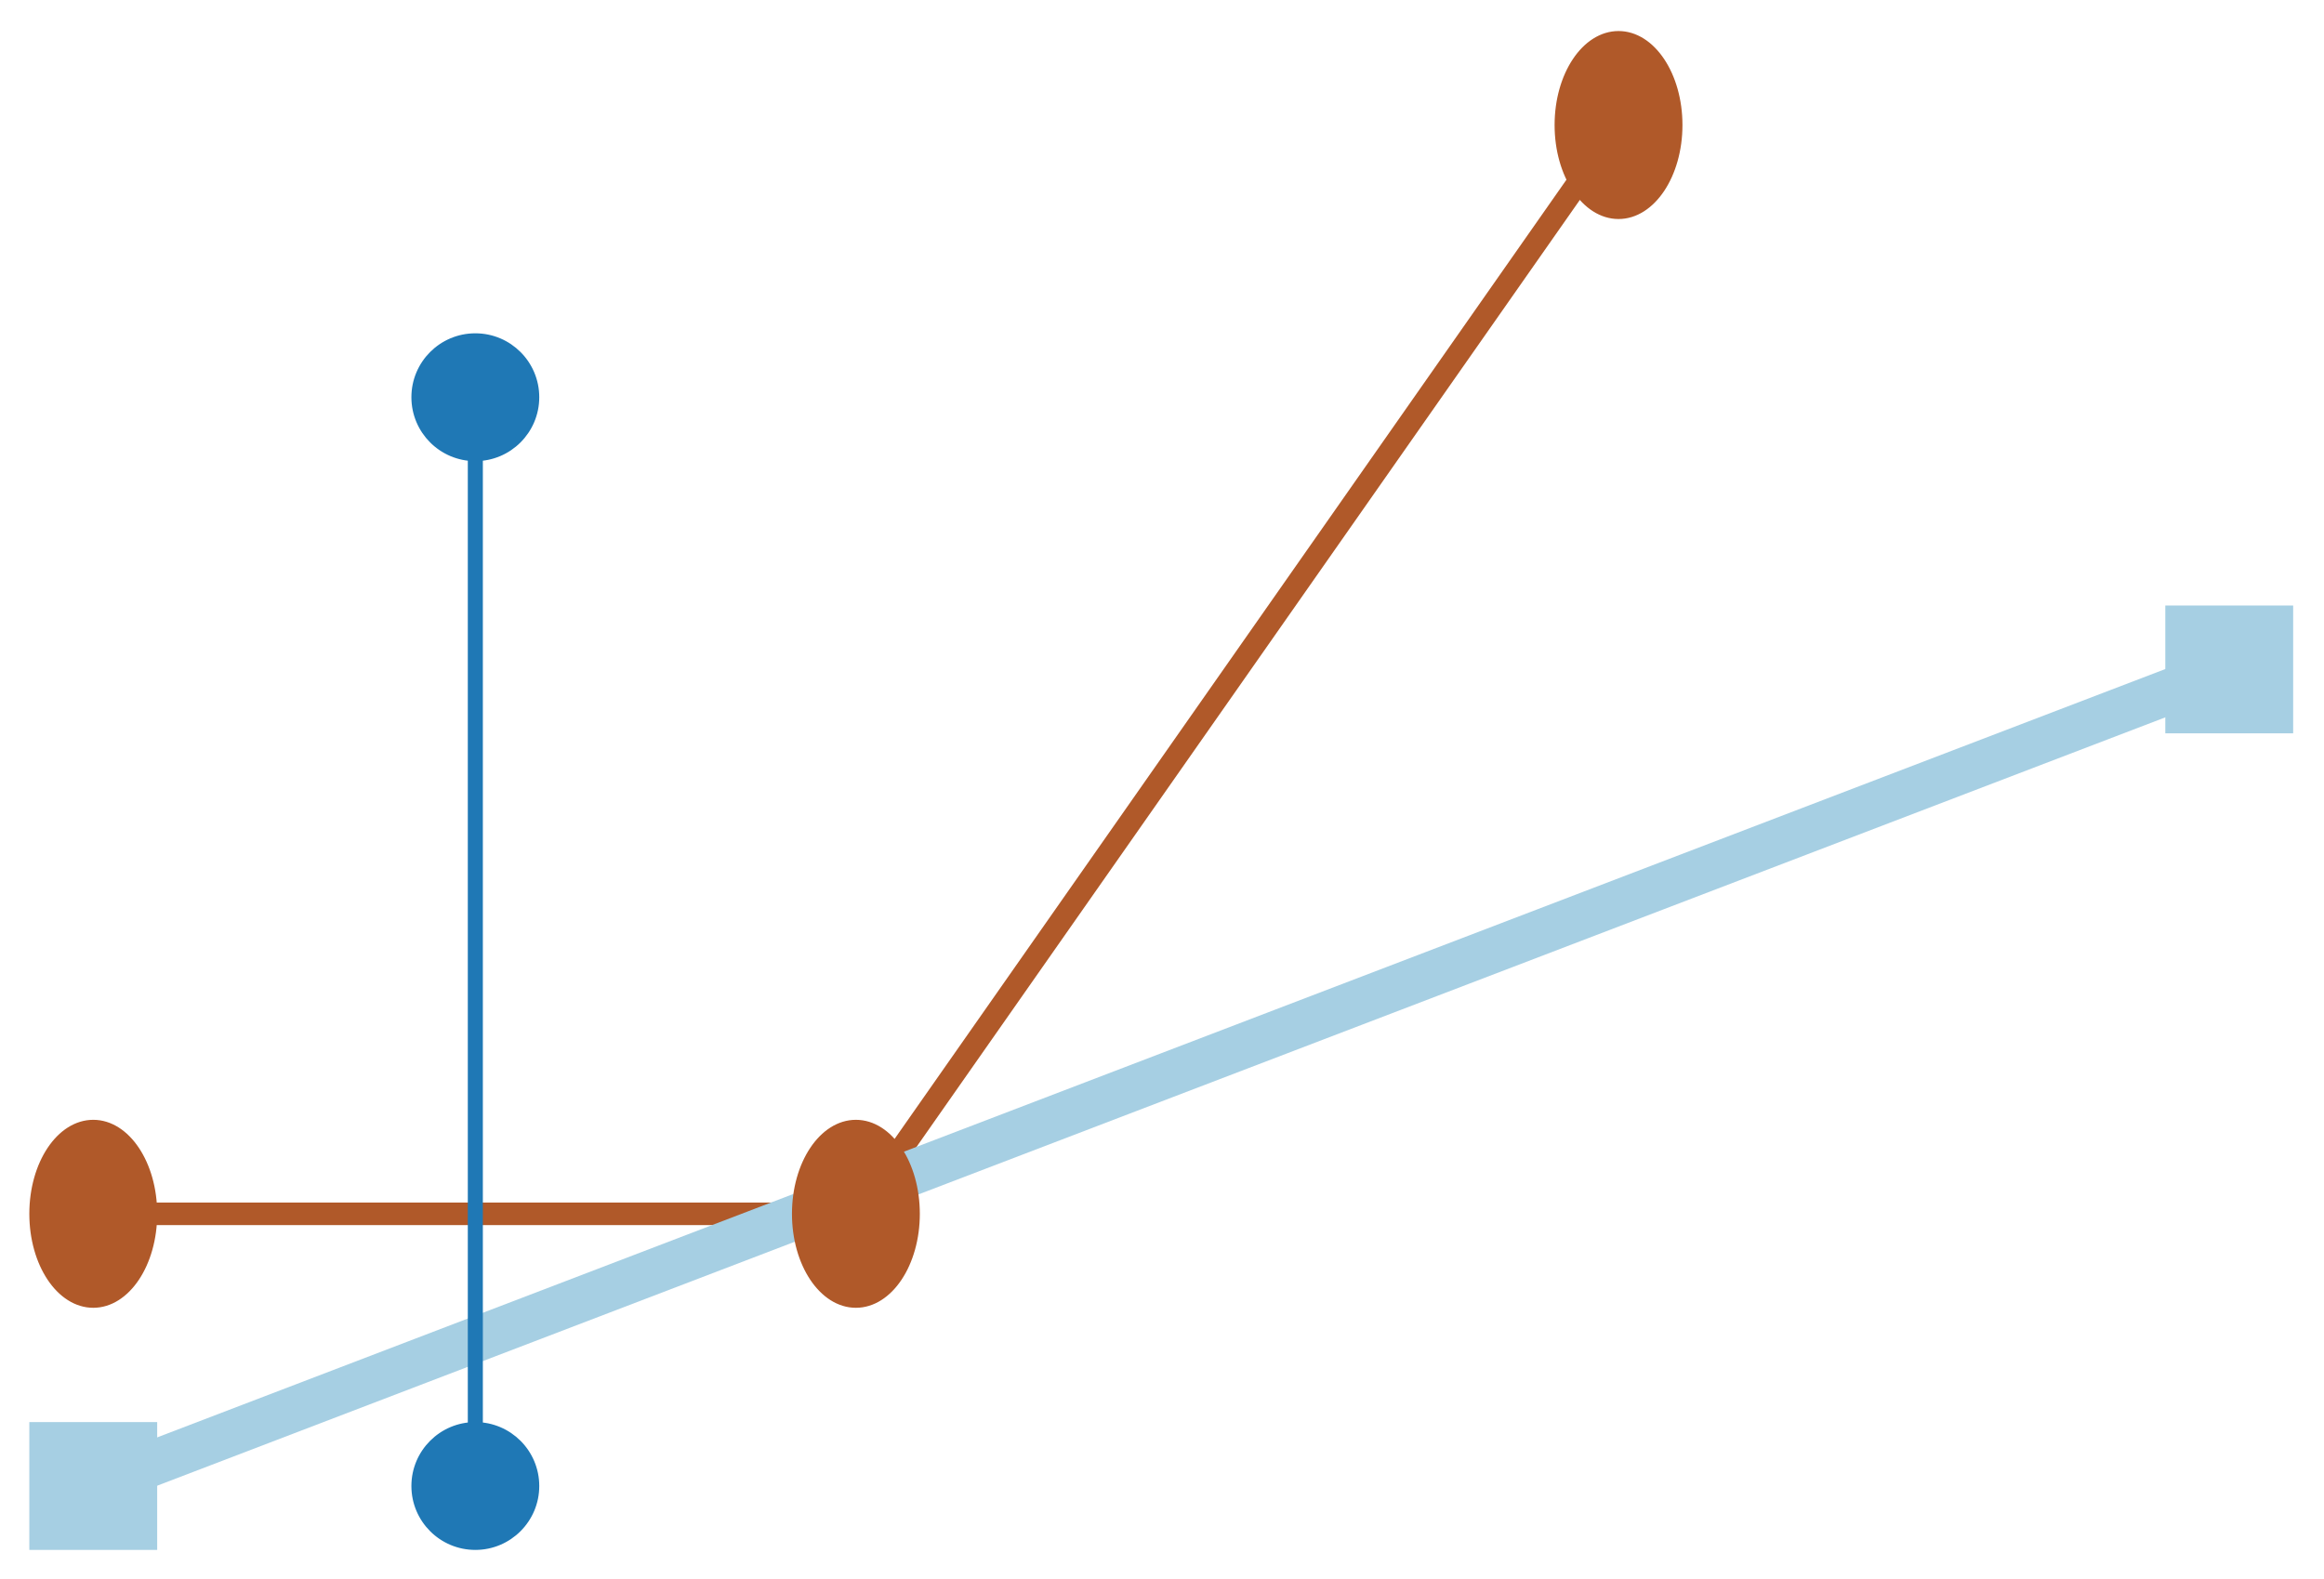 <svg width="441.312" xmlns:xlink="http://www.w3.org/1999/xlink" xmlns="http://www.w3.org/2000/svg" viewBox="-0.772 -0.526 1.545 1.05" height="300.0"><style>svg {
  color-scheme: light dark;
}
@media (prefers-color-scheme:dark) {
  svg {
    background-color: #f0f0f0;
  }
}</style><g stroke-opacity="1.0" fill="none" stroke="#b05929" stroke-width="1.5e-2"><polyline points="-0.71,0.281
-0.203,0.281
0.304,-0.443"/></g><g stroke-opacity="1.0" fill="none" stroke="#a6cfe3" stroke-width="3.0e-2"><polyline points="-0.71,0.462
0.71,-8.144796380090502e-2"/></g><g stroke-opacity="1.0" fill="none" stroke="#1f78b5" stroke-width="1.0e-2"><polyline points="-0.456,-0.262
-0.456,0.462"/></g><g stroke-opacity="1.0" fill="#b05929" stroke="#b05929" stroke-width="5.0e-3" fill-opacity="1.0"><ellipse cx="-0.71" cy="0.281" ry="6.0e-2" rx="4.0e-2"/><ellipse cx="-0.203" cy="0.281" ry="6.0e-2" rx="4.0e-2"/><ellipse cx="0.304" cy="-0.443" ry="6.0e-2" rx="4.0e-2"/></g><g stroke-opacity="1.0" fill="#a6cfe3" stroke="#a6cfe3" stroke-width="5.0e-3" fill-opacity="1.0"><rect width="8.000000000000007e-2" x="-0.75" y="0.422" height="8.000000000000002e-2"/><rect width="8.000000000000007e-2" x="0.67" y="-0.121" height="8.000000000000002e-2"/></g><g stroke-opacity="1.0" fill="#1f78b5" stroke="#1f78b5" stroke-width="5.0e-3" fill-opacity="1.0"><circle cx="-0.456" cy="-0.262" r="4.0e-2"/><circle cx="-0.456" cy="0.462" r="4.0e-2"/></g></svg>